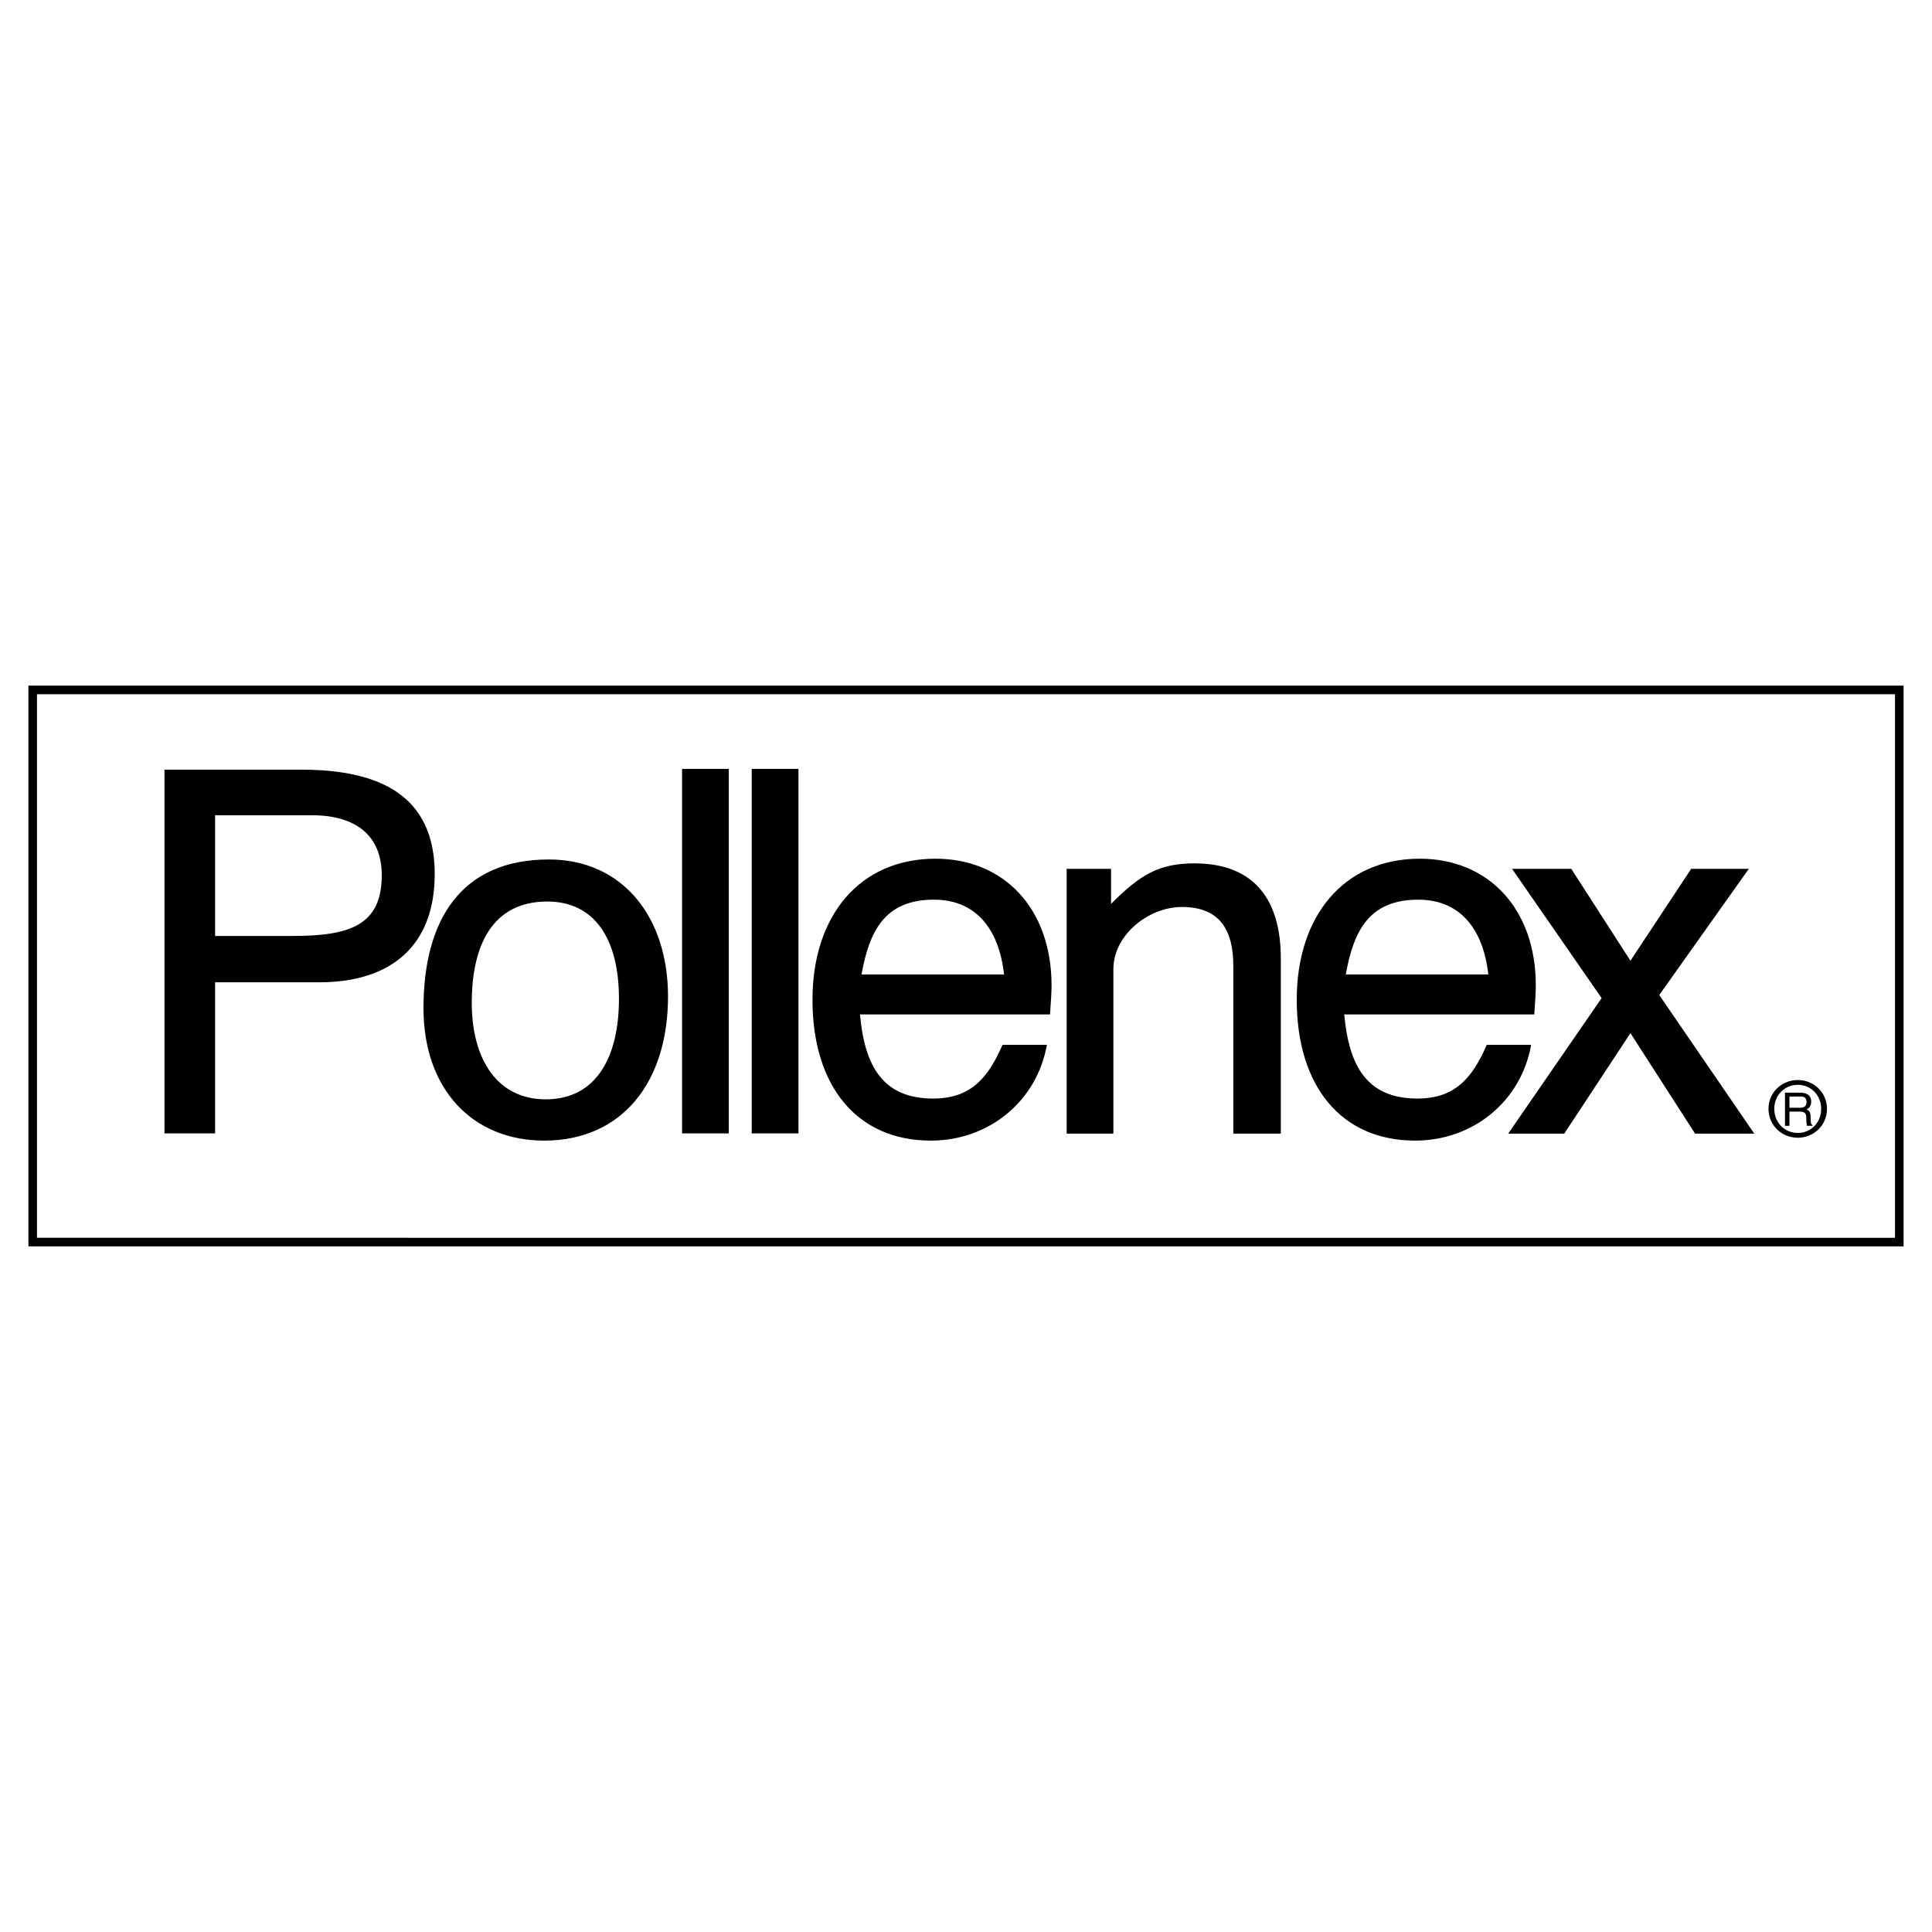 <svg xmlns="http://www.w3.org/2000/svg" width="2500" height="2500" viewBox="0 0 192.756 192.756"><g fill-rule="evenodd" clip-rule="evenodd"><path fill="#fff" d="M0 0h192.756v192.756H0V0z"/><path d="M2.834 68.406v55.943h187.087V68.406H2.834zm186.232 55.089H3.689V69.261h185.377v54.234z"/><path d="M75 76.713h4.662v36.363H75V76.713zM68.05 76.713h4.661v36.363H68.05V76.713zM104.914 98.338c0-7.771-4.816-12.665-11.576-12.665-7.615 0-12.277 5.75-12.277 14.063 0 8.625 4.429 14.063 11.811 14.063 5.75 0 10.566-3.885 11.578-9.558h-4.43c-1.477 3.419-3.263 5.361-6.915 5.361-5.05 0-6.837-3.263-7.304-8.391h18.959c.078-1.164.154-2.174.154-2.873zm-18.957-1.119c.777-4.352 2.331-7.459 7.226-7.459 3.962 0 6.448 2.642 6.993 7.459H85.957zM54.761 85.75c-8.78 0-12.51 6.061-12.51 14.84 0 8.081 4.895 13.209 12.043 13.209 7.77 0 12.354-5.827 12.354-14.374.001-8.003-4.583-13.675-11.887-13.675zm-.311 23.932c-4.817 0-7.381-3.963-7.381-9.635s2.02-10.101 7.537-10.101c4.662 0 7.148 3.652 7.148 9.712 0 5.673-2.176 10.024-7.304 10.024zM30.085 76.791H16.41v36.286h5.05V98.003h10.412c7.148 0 11.5-3.652 11.5-10.801 0-7.847-5.517-10.411-13.287-10.411zm-.933 16.59H21.46V81.337h9.634c4.506 0 6.993 2.098 6.993 5.983 0 5.051-3.262 6.061-8.935 6.061zM106.42 86.682h4.43v3.497c2.875-2.875 4.738-4.041 8.312-4.041 6.062 0 8.625 3.73 8.625 9.479V113.1h-4.738V96.395c0-3.574-1.322-5.905-5.129-5.905-3.342 0-6.838 2.797-6.838 6.216V113.1h-4.662V86.682zM159.795 99.581l-8.936-12.897h5.907l5.904 9.168 6.06-9.168h5.75l-8.935 12.587 9.478 13.831h-5.904l-6.449-10.024-6.604 10.024h-5.595l9.324-13.521z"/><path d="M153.229 98.338c0-7.771-4.818-12.665-11.576-12.665-7.615 0-12.277 5.75-12.277 14.063 0 8.625 4.43 14.063 11.811 14.063 5.75 0 10.566-3.885 11.576-9.558h-4.428c-1.477 3.419-3.264 5.361-6.916 5.361-5.051 0-6.838-3.263-7.303-8.391h18.959c.075-1.164.154-2.174.154-2.873zm-18.958-1.119c.775-4.352 2.33-7.459 7.225-7.459 3.963 0 6.449 2.642 6.992 7.459h-14.217zM179.369 107.754c-1.586 0-2.926 1.219-2.926 2.872 0 1.668 1.34 2.887 2.926 2.887 1.568 0 2.91-1.219 2.91-2.887 0-1.653-1.341-2.872-2.91-2.872zm0 5.279c-1.318 0-2.348-1.021-2.348-2.407 0-1.364 1.029-2.393 2.348-2.393 1.303 0 2.33 1.028 2.33 2.393 0 1.386-1.027 2.407-2.33 2.407z"/><path d="M180.668 111.919l-.029-.599c-.018-.461-.207-.544-.395-.622.211-.124.459-.304.459-.792 0-.699-.543-.889-1.086-.889h-1.529v3.307h.447v-1.418h1.082c.535 0 .59.317.59.589 0 .124.014.626.078.829h.547v-.074c-.137-.078-.16-.147-.164-.331zm-1.098-1.399h-1.035v-1.123h1.113c.221 0 .594.041.594.553 0 .488-.344.57-.672.57z"/></g></svg>